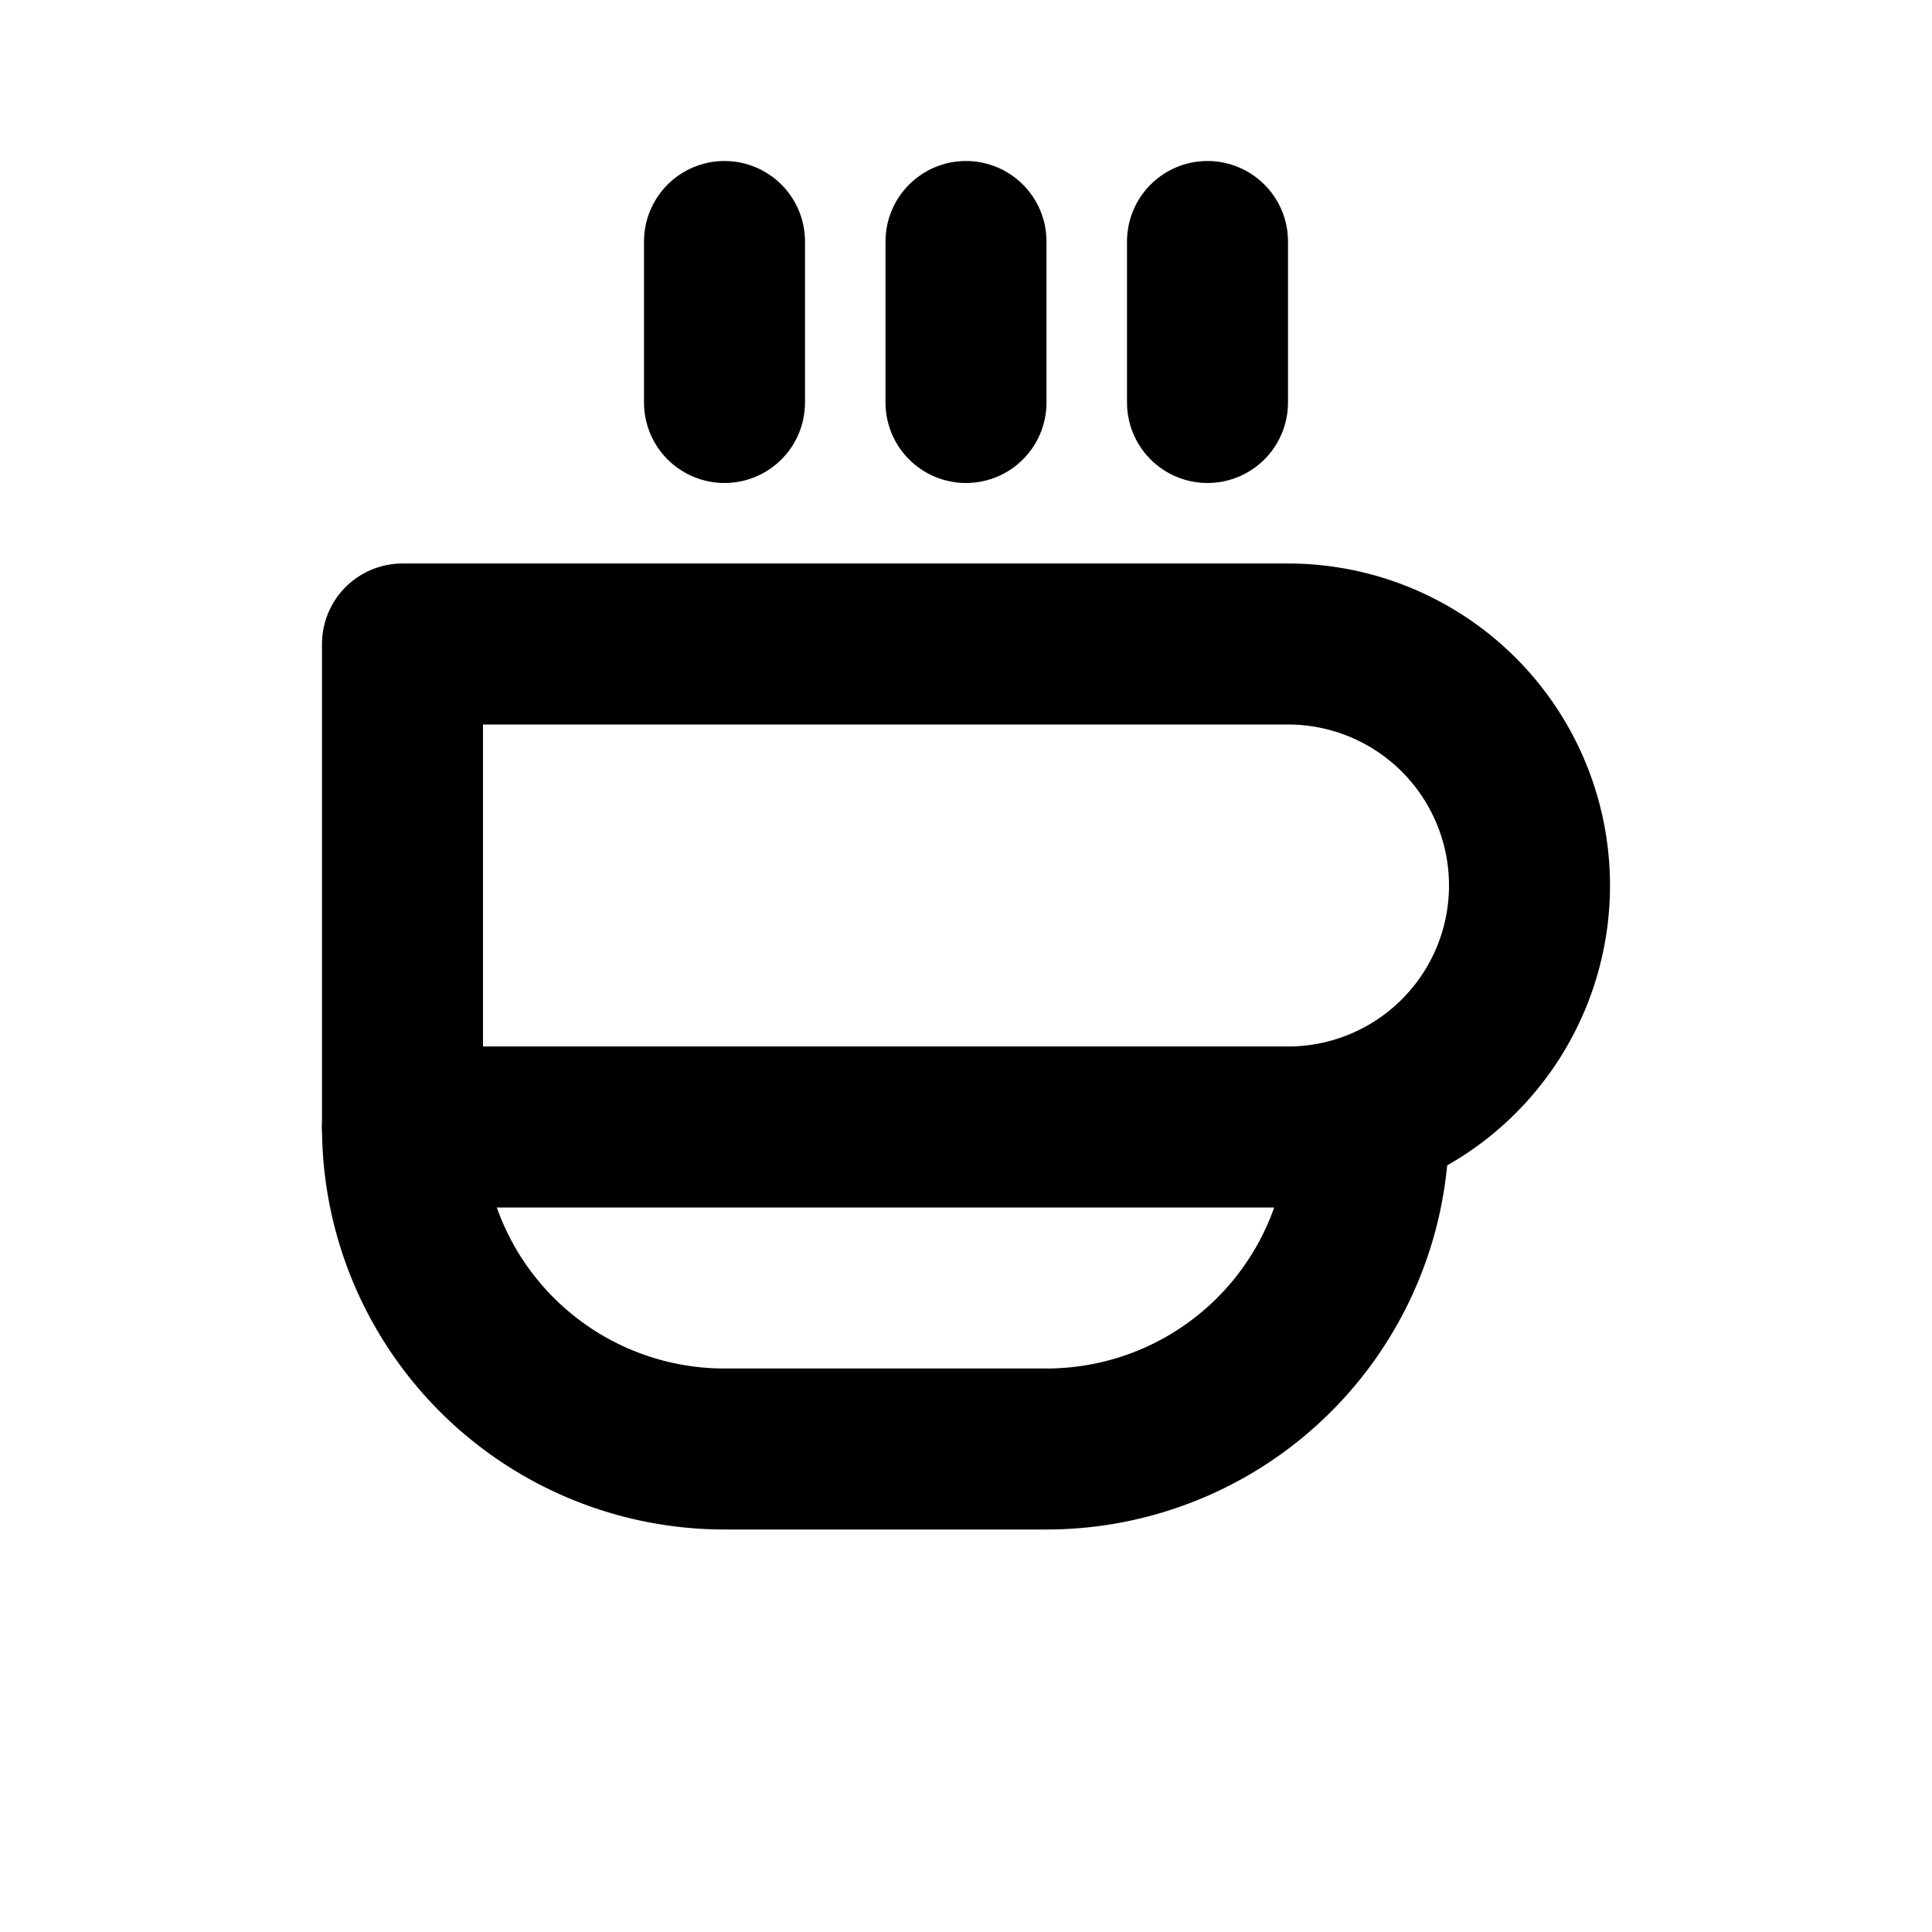<svg xmlns="http://www.w3.org/2000/svg" width="24" height="24" viewBox="0 0 24 24" fill="none" stroke="currentColor" stroke-width="2" stroke-linecap="round" stroke-linejoin="round">
<path d="M5 8h11a3 3 0 0 1 0 6H5V8z"/><path d="M5 14a4 4 0 0 0 4 4h4a4 4 0 0 0 4-4"/><path d="M9 3v2M12 3v2M15 3v2"/>
</svg>
